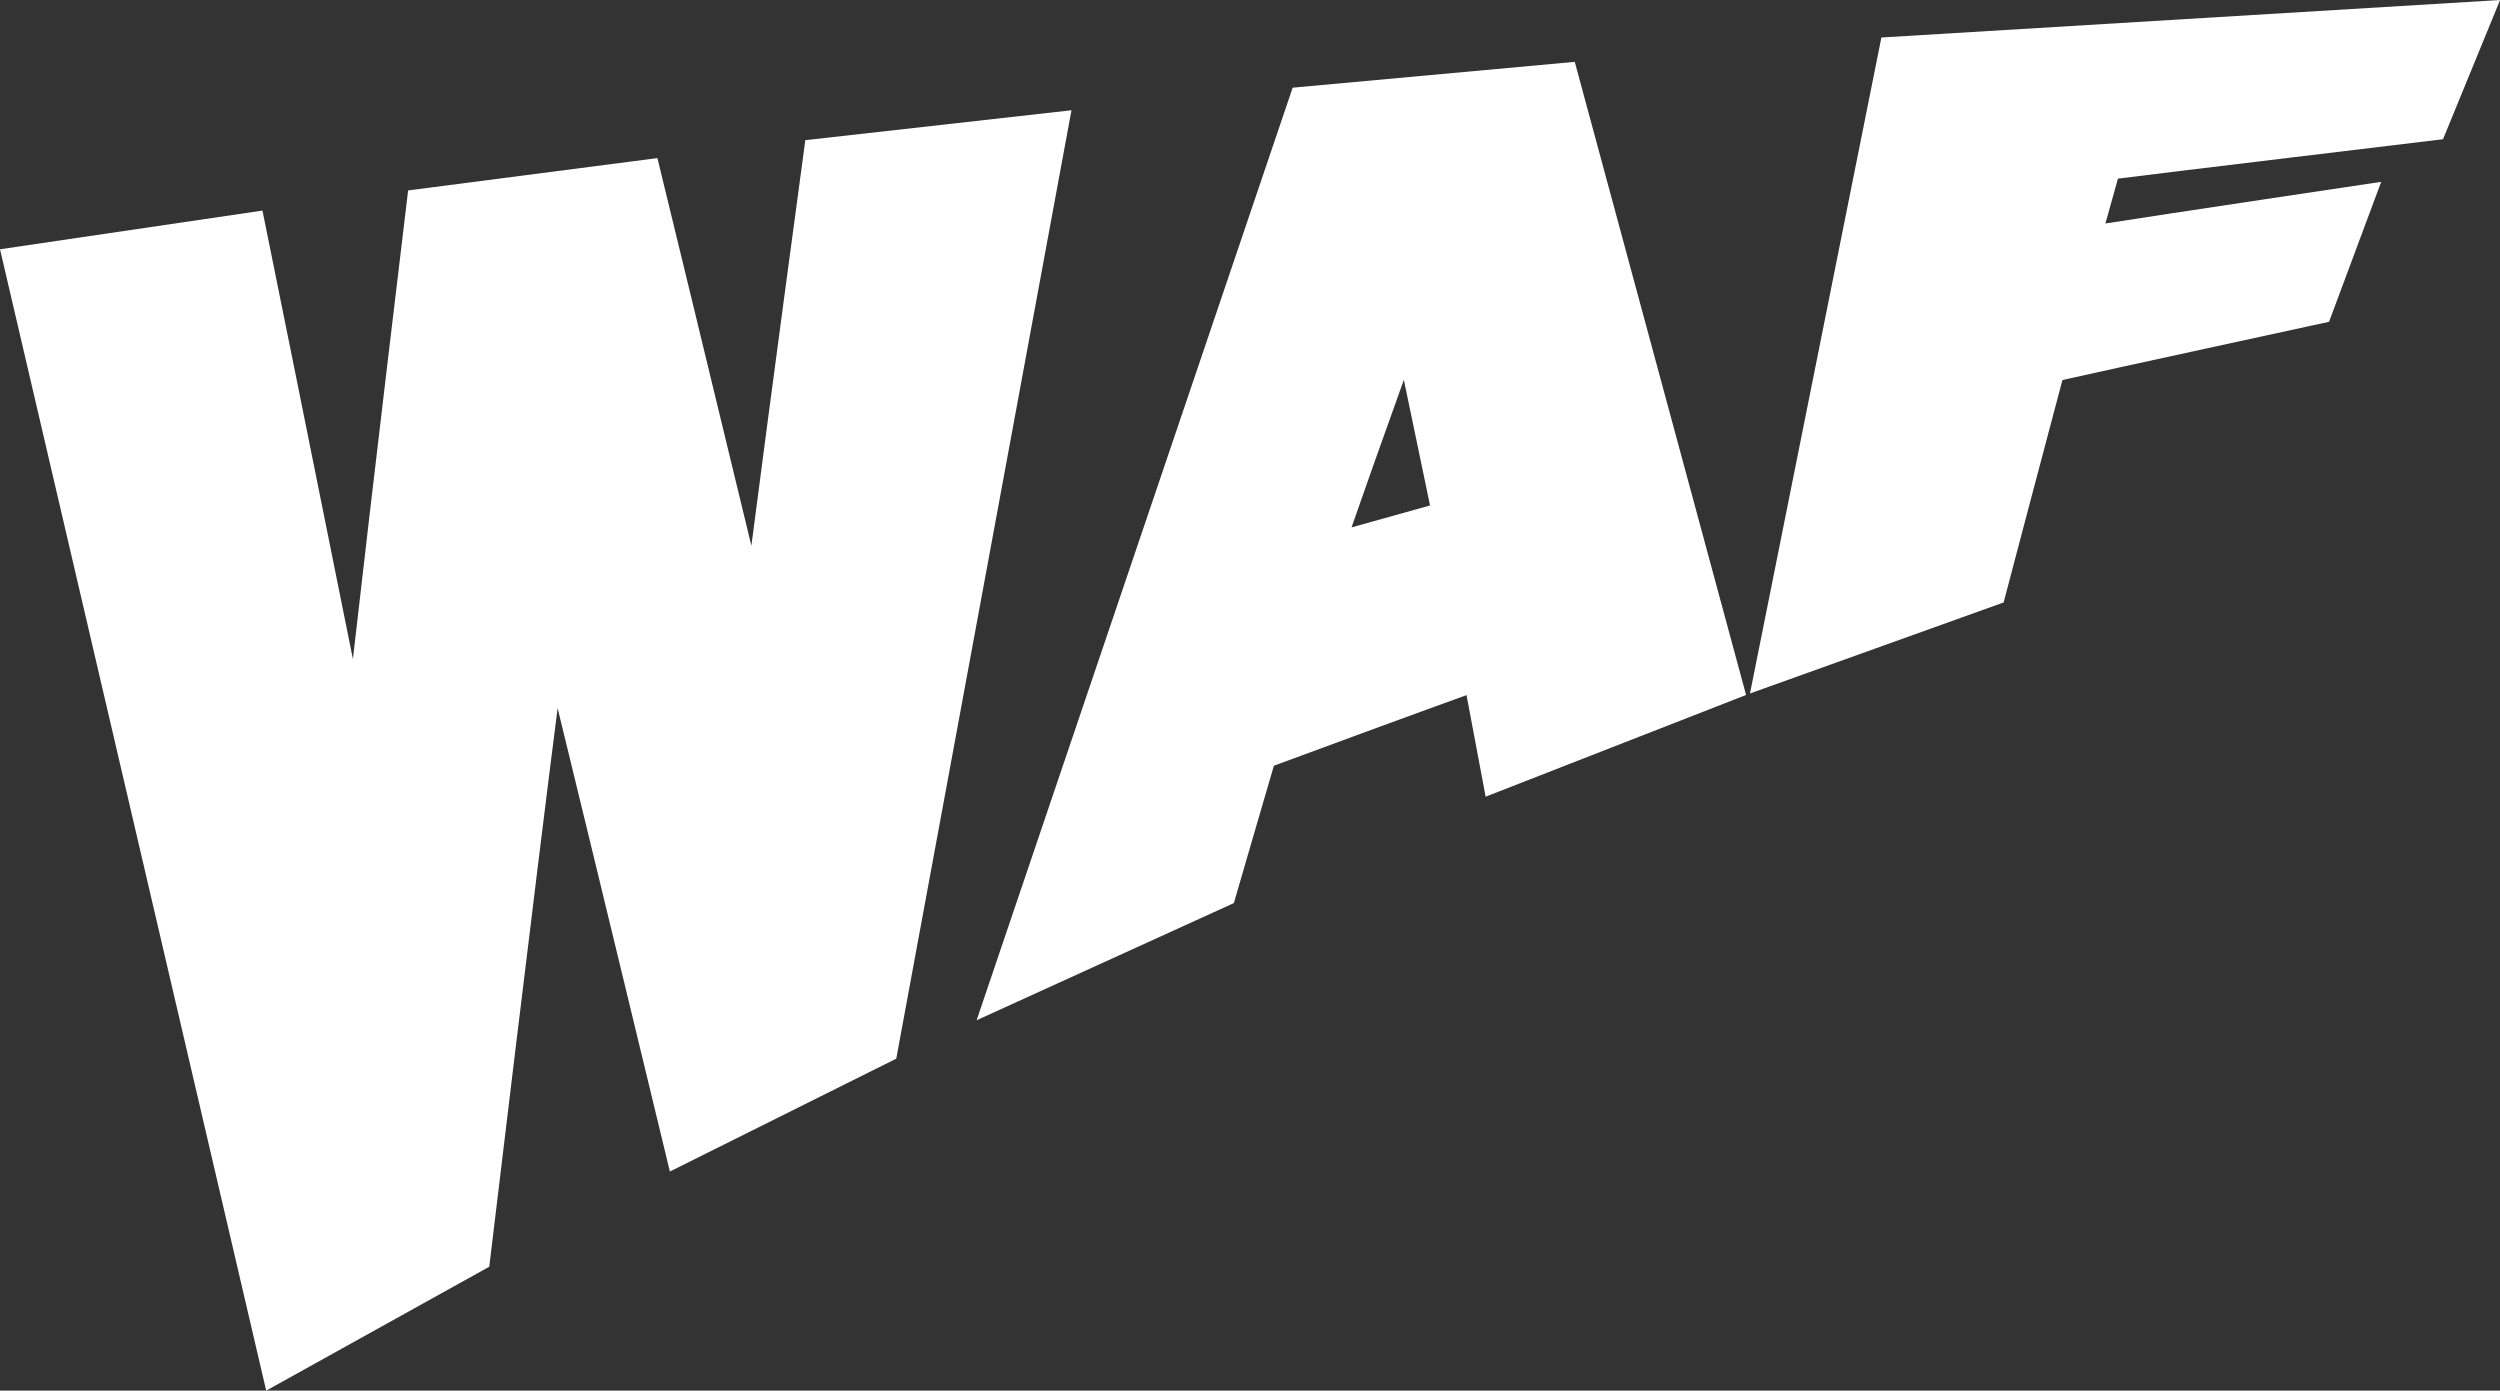 <?xml version="1.0" encoding="UTF-8" standalone="no"?>
<!-- Created with Inkscape (http://www.inkscape.org/) -->

<svg
   xmlns:dc="http://purl.org/dc/elements/1.1/"
   xmlns:cc="http://creativecommons.org/ns#"
   xmlns:rdf="http://www.w3.org/1999/02/22-rdf-syntax-ns#"
   xmlns:svg="http://www.w3.org/2000/svg"
   xmlns="http://www.w3.org/2000/svg"
   xmlns:sodipodi="http://sodipodi.sourceforge.net/DTD/sodipodi-0.dtd"
   xmlns:inkscape="http://www.inkscape.org/namespaces/inkscape"
   width="3753.737"
   height="2087.938"
   id="svg9865"
   version="1.1"
   inkscape:version="0.48.5 r10040"
   sodipodi:docname="WAF.svg">
  <rect width="100%" height="100%" fill="#333333" stroke="none"/>
  <defs
     id="defs9867" />
  <sodipodi:namedview
     id="base"
     pagecolor="#ffffff"
     bordercolor="#666666"
     borderopacity="1.0"
     inkscape:pageopacity="0.0"
     inkscape:pageshadow="2"
     inkscape:zoom="0.20543385"
     inkscape:cx="1718.5457"
     inkscape:cy="1408.9785"
     inkscape:document-units="px"
     inkscape:current-layer="g4046"
     showgrid="false"
     fit-margin-top="0"
     fit-margin-left="0"
     fit-margin-right="0"
     fit-margin-bottom="0"
     inkscape:window-width="939"
     inkscape:window-height="856"
     inkscape:window-x="43"
     inkscape:window-y="0"
     inkscape:window-maximized="0" />
  <g
     inkscape:label="Layer 1"
     inkscape:groupmode="layer"
     id="layer1"
     transform="translate(1590.526,708.106)">
    <g
       id="g4046"
       transform="matrix(10.995,0,0,10.995,-2129.33,-937.905)"
       style="display:inline">
      <path
         inkscape:connector-curvature="0"
         d="m 158.98,40.042 c 0,0 -4.732,35.003 -7.365,55.385 C 147,76.267 138.782,42.49 138.782,42.49 l -34.043,4.415 c 0,0 -4.852,40.288 -7.542,64 C 92.698,88.423 84.846,49.657 84.846,49.657 l -35.84,5.283 36.35,155.866 30.461,-16.919 c 0,0 6.34,-52.951 9.337,-76.28 5.035,20.613 15.33,63.278 15.33,63.278 L 171.4,165.473 195.327,35.957 158.98,40.042 z"
         id="path4050"
         style="fill:#ffffff" />
      <path
         inkscape:connector-curvature="0"
         d="m 225.533,32.874 -43.161,127.352 35.131,-15.999 c 0,0 4.388,-15.114 5.465,-18.758 3.167,-1.19 21.714,-7.998 26.307,-9.642 0.713,3.764 2.609,13.869 2.609,13.869 l 35.568,-13.889 -23.396,-86.461 -38.523,3.528 z m 15.184,39.899 c 1.628,7.786 2.797,13.396 3.576,17.154 -3.332,0.923 -6.414,1.783 -10.723,2.995 1.936,-5.555 4.083,-11.622 7.147,-20.149 z"
         id="path4056"
         style="fill:#ffffff" />
      <path
         inkscape:connector-curvature="0"
         d="m 305.93,26.022 -17.946,89.583 34.637,-12.432 c 0,0 6.918,-26.238 8.034,-30.377 4.537,-1.034 36.41,-7.952 36.41,-7.952 l 7.119,-19.113 c 0,0 -30.673,4.58 -37.663,5.69 0.745,-2.669 1.169,-4.187 1.715,-6.127 4.928,-0.636 44.39,-5.38 44.39,-5.38 l 7.795,-19.013 -84.491,5.121 z"
         id="path4062"
         style="fill:#ffffff" />
    </g>
  </g>
</svg>
